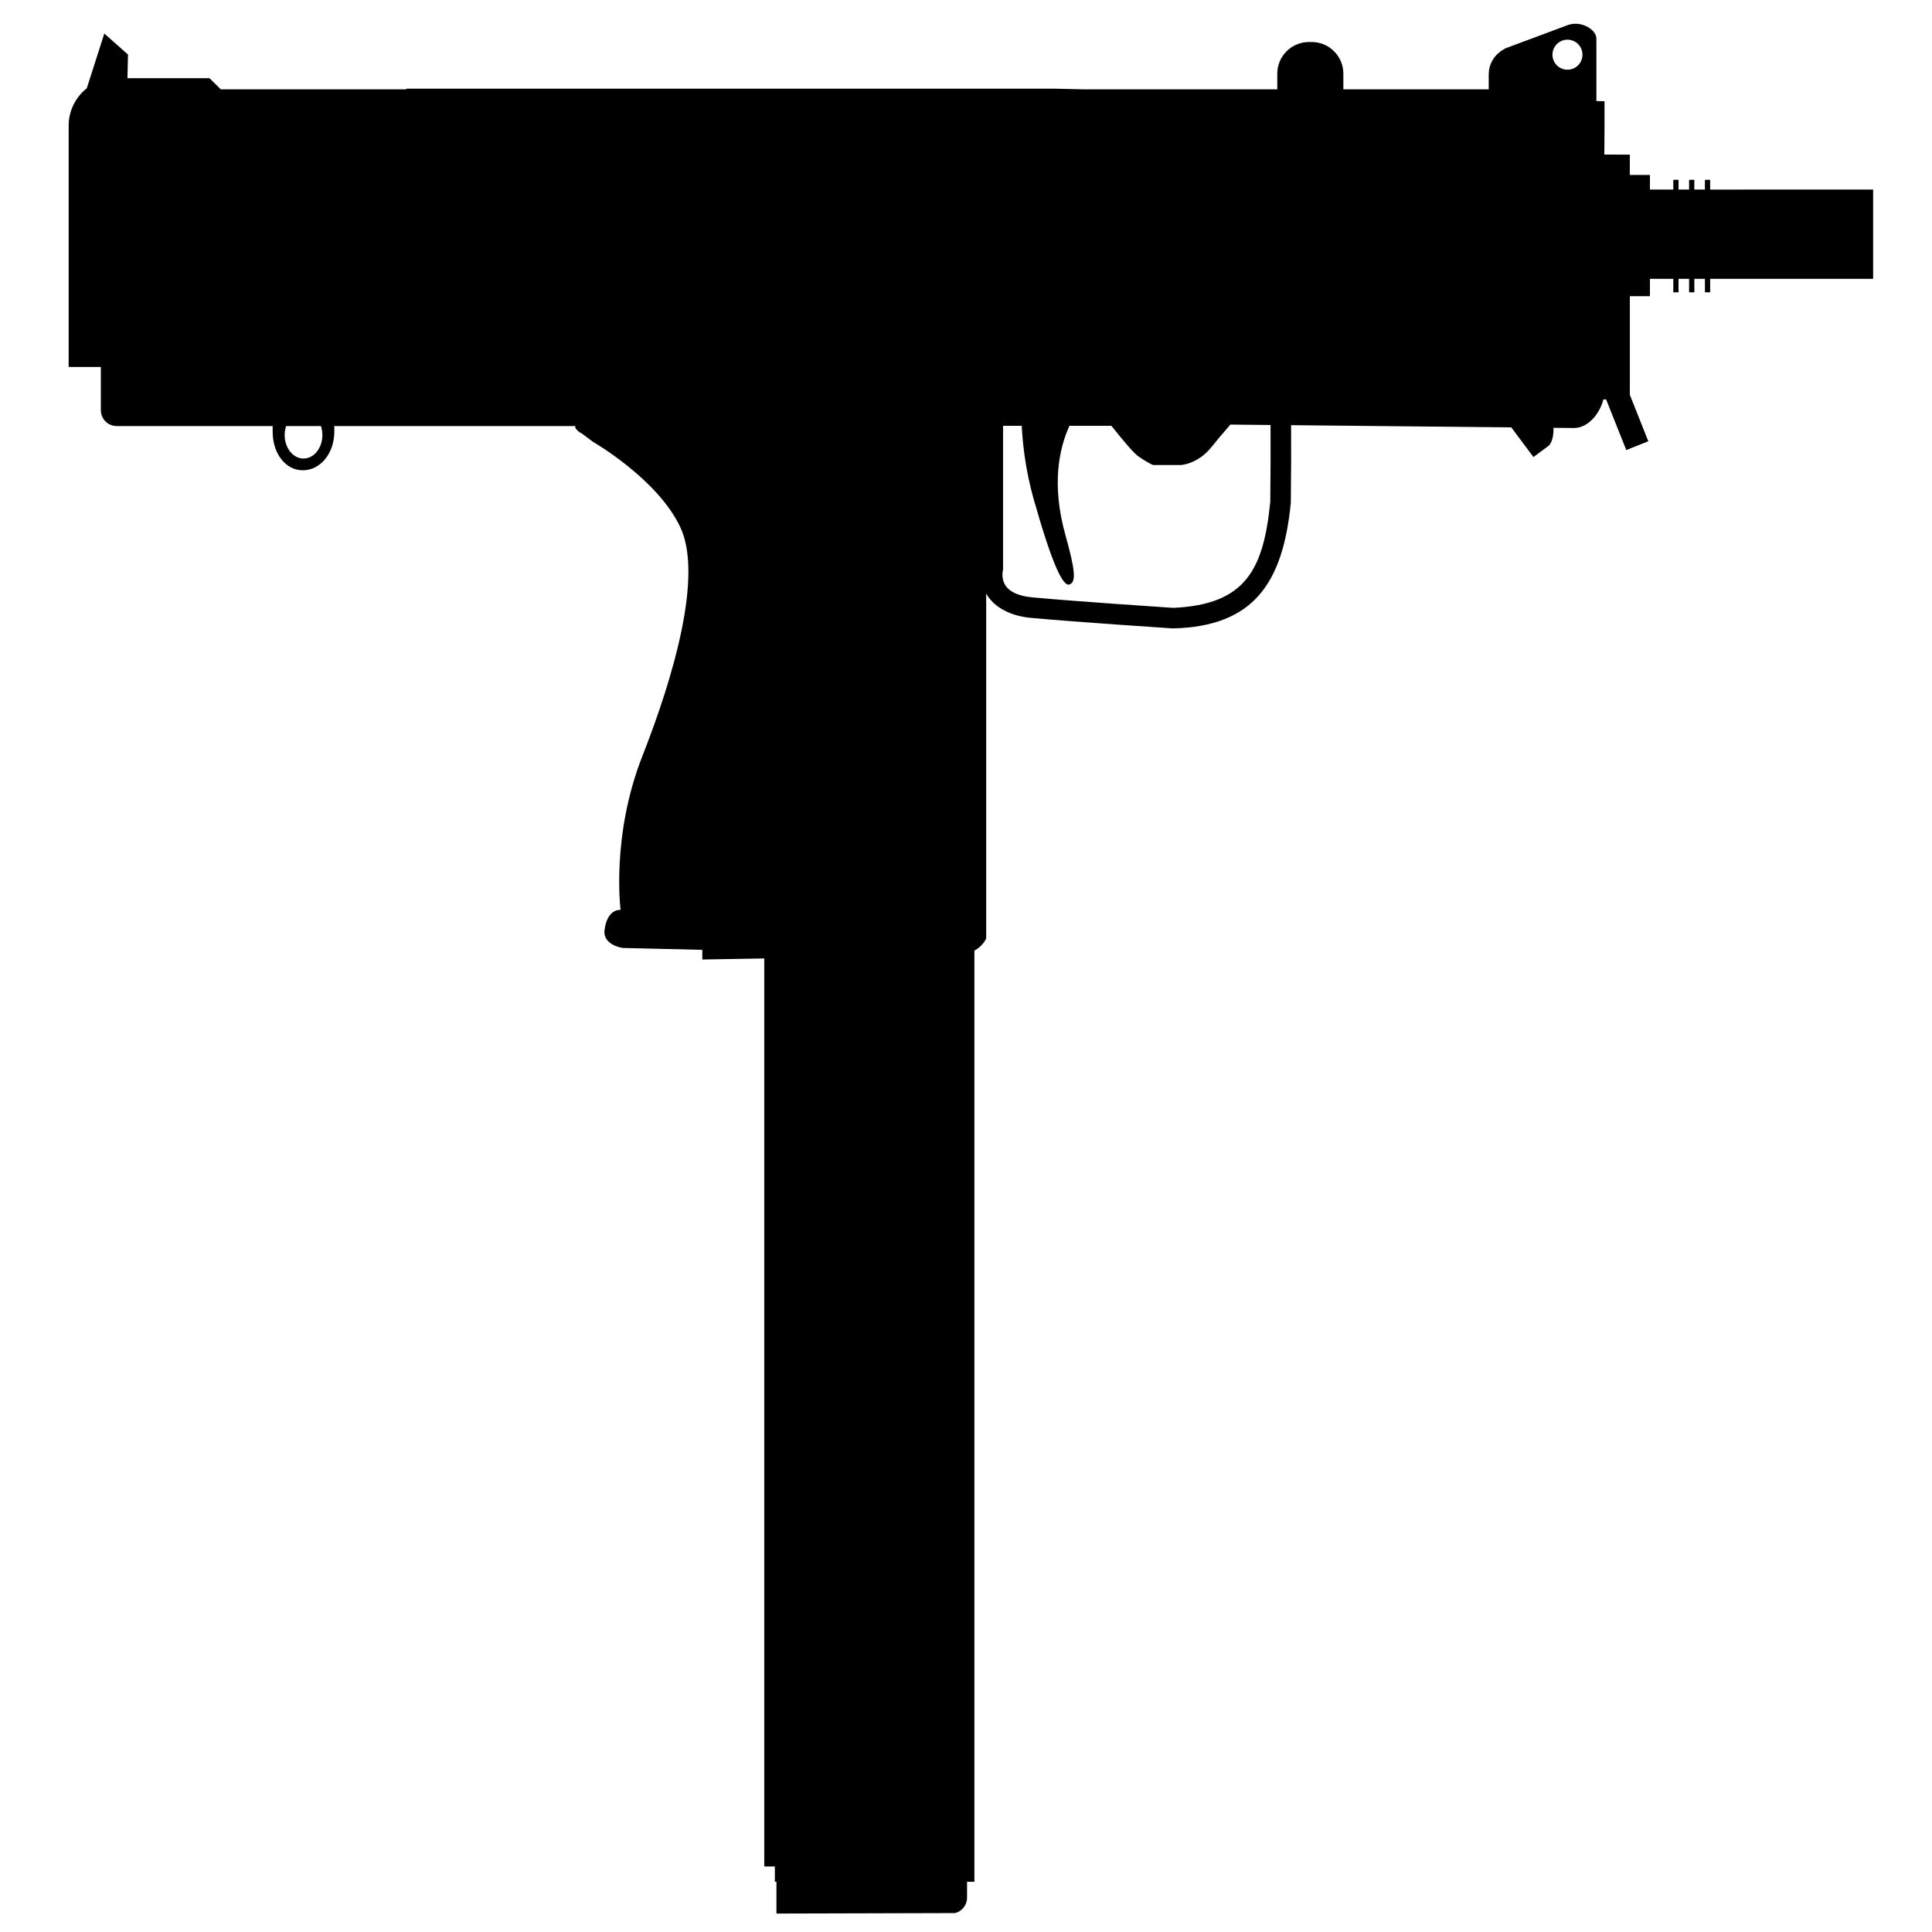 <svg xmlns:x="http://ns.adobe.com/Extensibility/1.0/" xmlns:i="http://ns.adobe.com/AdobeIllustrator/10.0/" xmlns:graph="http://ns.adobe.com/Graphs/1.0/" xmlns="http://www.w3.org/2000/svg" xmlns:xlink="http://www.w3.org/1999/xlink" xmlns:a="http://ns.adobe.com/AdobeSVGViewerExtensions/3.0/" version="1.0" id="Layer_1" x="0px" y="0px" width="100px" height="100px" viewBox="0 0 100 100" enable-background="new 0 0 100 100" xml:space="preserve">
<path d="M88.517,9.811V9.307h-0.271v0.504h-0.548V9.307h-0.271v0.504H86.88V9.307h-0.271v0.504H85.4V9.055h-1.041V8.004  l-0.748-0.003h-0.572l0.01-1.284V5.24l-0.42-0.01V2.001c0-0.472-0.769-0.93-1.439-0.718l-3.257,1.215  c-0.635,0.317-0.877,0.876-0.877,1.349v0.777h-7.524V3.812c0-0.904-0.733-1.637-1.638-1.637H67.75c-0.904,0-1.638,0.733-1.638,1.637  v0.811h-10.07L54.58,4.59H21.055l-0.053,0.033h-9.574l-0.585-0.576H6.597l0.027-1.225L5.399,1.737L4.491,4.572  C3.92,5.021,3.554,5.719,3.554,6.502v12.492H5.22v2.24c0,0.452,0.367,0.818,0.819,0.818h8.075l-0.003,0.27  c0,1.178,0.683,2.02,1.565,2.02c0.882,0,1.629-0.842,1.629-2.02l-0.003-0.27H29.78v0.101c0.155,0.22,0.325,0.276,0.325,0.276  l0.588,0.441c0,0,3.348,1.918,4.522,4.424s-0.343,7.714-1.967,11.845c-1.626,4.131-1.126,7.959-1.126,7.959S31.438,47,31.291,48.136  c-0.102,0.782,0.93,0.93,0.93,0.93l4.131,0.098v0.5l3.206-0.055v13.433v14.133v19.433h0.549v0.792h0.082v1.646l9.241-0.025  c0.358-0.086,0.625-0.41,0.625-0.795v-0.826h0.38v-0.792V77.966v-0.792V63.041V49.206c0.463-0.26,0.61-0.629,0.61-0.629V30.721  c0.406,0.737,1.303,1.167,2.303,1.259c2.465,0.226,7.363,0.547,7.363,0.547c4.201-0.103,5.691-2.37,6.101-6.494  c0.019-1.44,0.02-2.904,0.015-4.026l11.397,0.114l1.148,1.535l0.808-0.601c0,0,0.256-0.256,0.227-0.912l1.051,0.011  c0.766,0,1.354-0.77,1.533-1.48l0.141,0l1.044,2.621l1.141-0.455l-0.956-2.402v-5.107H85.4v-0.899h1.209v0.698h0.271v-0.698h0.548  v0.698h0.271v-0.698h0.548v0.698h0.271v-0.698h8.435v-4.62H88.517z M15.711,23.734c-0.54,0-0.977-0.546-0.977-1.219  c0-0.165,0.028-0.32,0.075-0.463h1.803c0.047,0.143,0.075,0.299,0.075,0.463C16.688,23.188,16.25,23.734,15.711,23.734z   M65.749,25.974c-0.35,3.486-1.254,5.318-5.021,5.489c-0.396-0.026-4.937-0.327-7.284-0.542c-0.754-0.069-1.577-0.341-1.558-1.202  c0.002-0.102,0.032-0.243,0.032-0.243v-7.437h0.967c0.052,1.046,0.215,2.373,0.623,3.815c0.958,3.381,1.521,4.545,1.859,4.395  c0.338-0.15,0.294-0.703-0.226-2.573c-0.717-2.581-0.334-4.437,0.214-5.637h2.17c0.576,0.725,1.154,1.416,1.392,1.58  c0.545,0.375,0.771,0.451,0.771,0.451h1.427c0,0,0.883-0.037,1.597-0.939c0.24-0.303,0.6-0.726,0.973-1.154l2.078,0.021  C65.768,23.103,65.767,24.546,65.749,25.974z M81.132,3.608c-0.43,0-0.777-0.348-0.777-0.777c0-0.429,0.348-0.777,0.777-0.777  c0.429,0,0.776,0.348,0.776,0.777C81.908,3.26,81.561,3.608,81.132,3.608z"></path>
</svg>